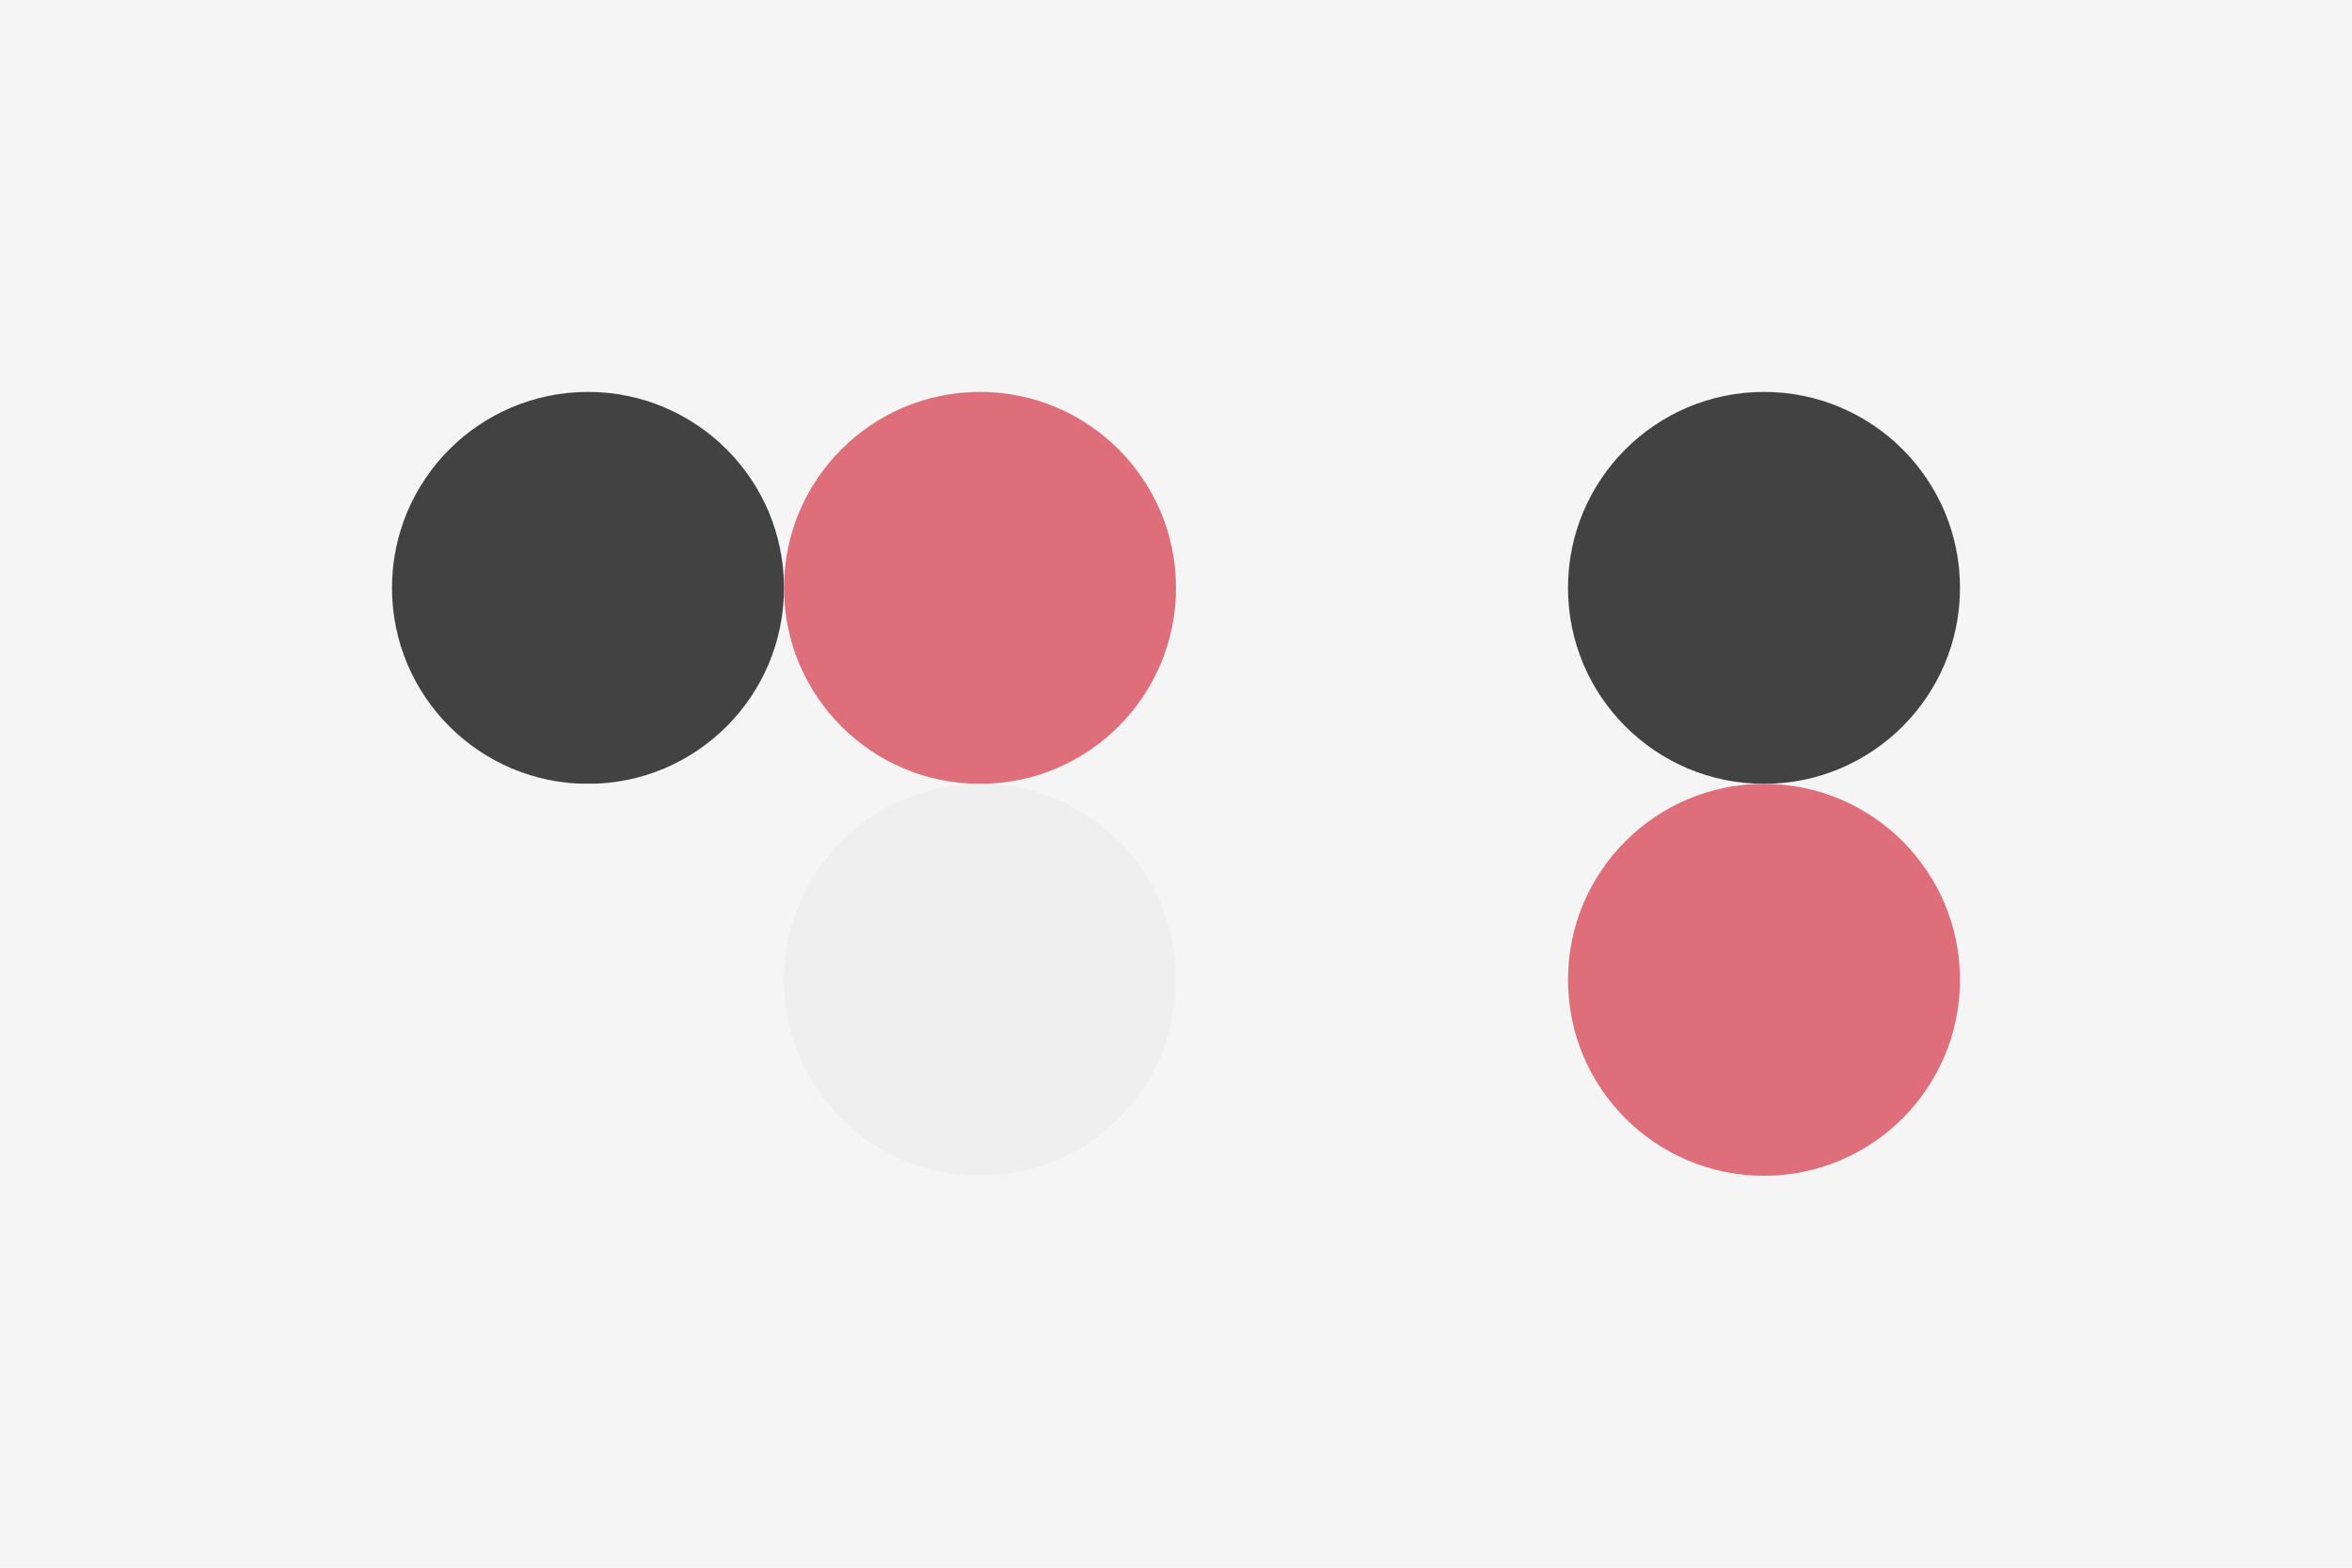 <svg width="96px" height="64px" xmlns="http://www.w3.org/2000/svg" baseProfile="full" version="1.1">
  <!-- Author: Aeriform based on colour blind friendly qualitative colour schemes by Paul Tol-->
  <rect width='96' height='64' id='background' fill='#f5f5f5'></rect>
  <!-- Foreground -->
  <circle cx='24' cy='24' r='8' id='f_high' fill='#424242'></circle>
  <circle cx='40' cy='24' r='8' id='f_med' fill='#de6e7a'></circle>
  <circle cx='56' cy='24' r='8' id='f_low' fill='#f5f5f5'></circle>
  <circle cx='72' cy='24' r='8' id='f_inv' fill='#424242'></circle>
  <!-- Background -->
  <circle cx='24' cy='40' r='8' id='b_high' fill='#f5f5f5'></circle>
  <circle cx='40' cy='40' r='8' id='b_med' fill='#eeefee'></circle>
  <circle cx='56' cy='40' r='8' id='b_low' fill='#f5f5f5'></circle>
  <circle cx='72' cy='40' r='8' id='b_inv' fill='#de6e7a'></circle>
  <!-- Tape -->
  <desc id='tape_style' fill='0'></desc>
  <desc id='tape_priority' fill='#de6e7a'></desc>
  <desc id='tape_working' fill='#caba5a'></desc>
  <desc id='tape_submitted' fill='#5179a6'></desc>
  <desc id='tape_approved' fill='#9c3e75'></desc>
  <desc id='tape_done' fill='#44853d'></desc>
</svg>
